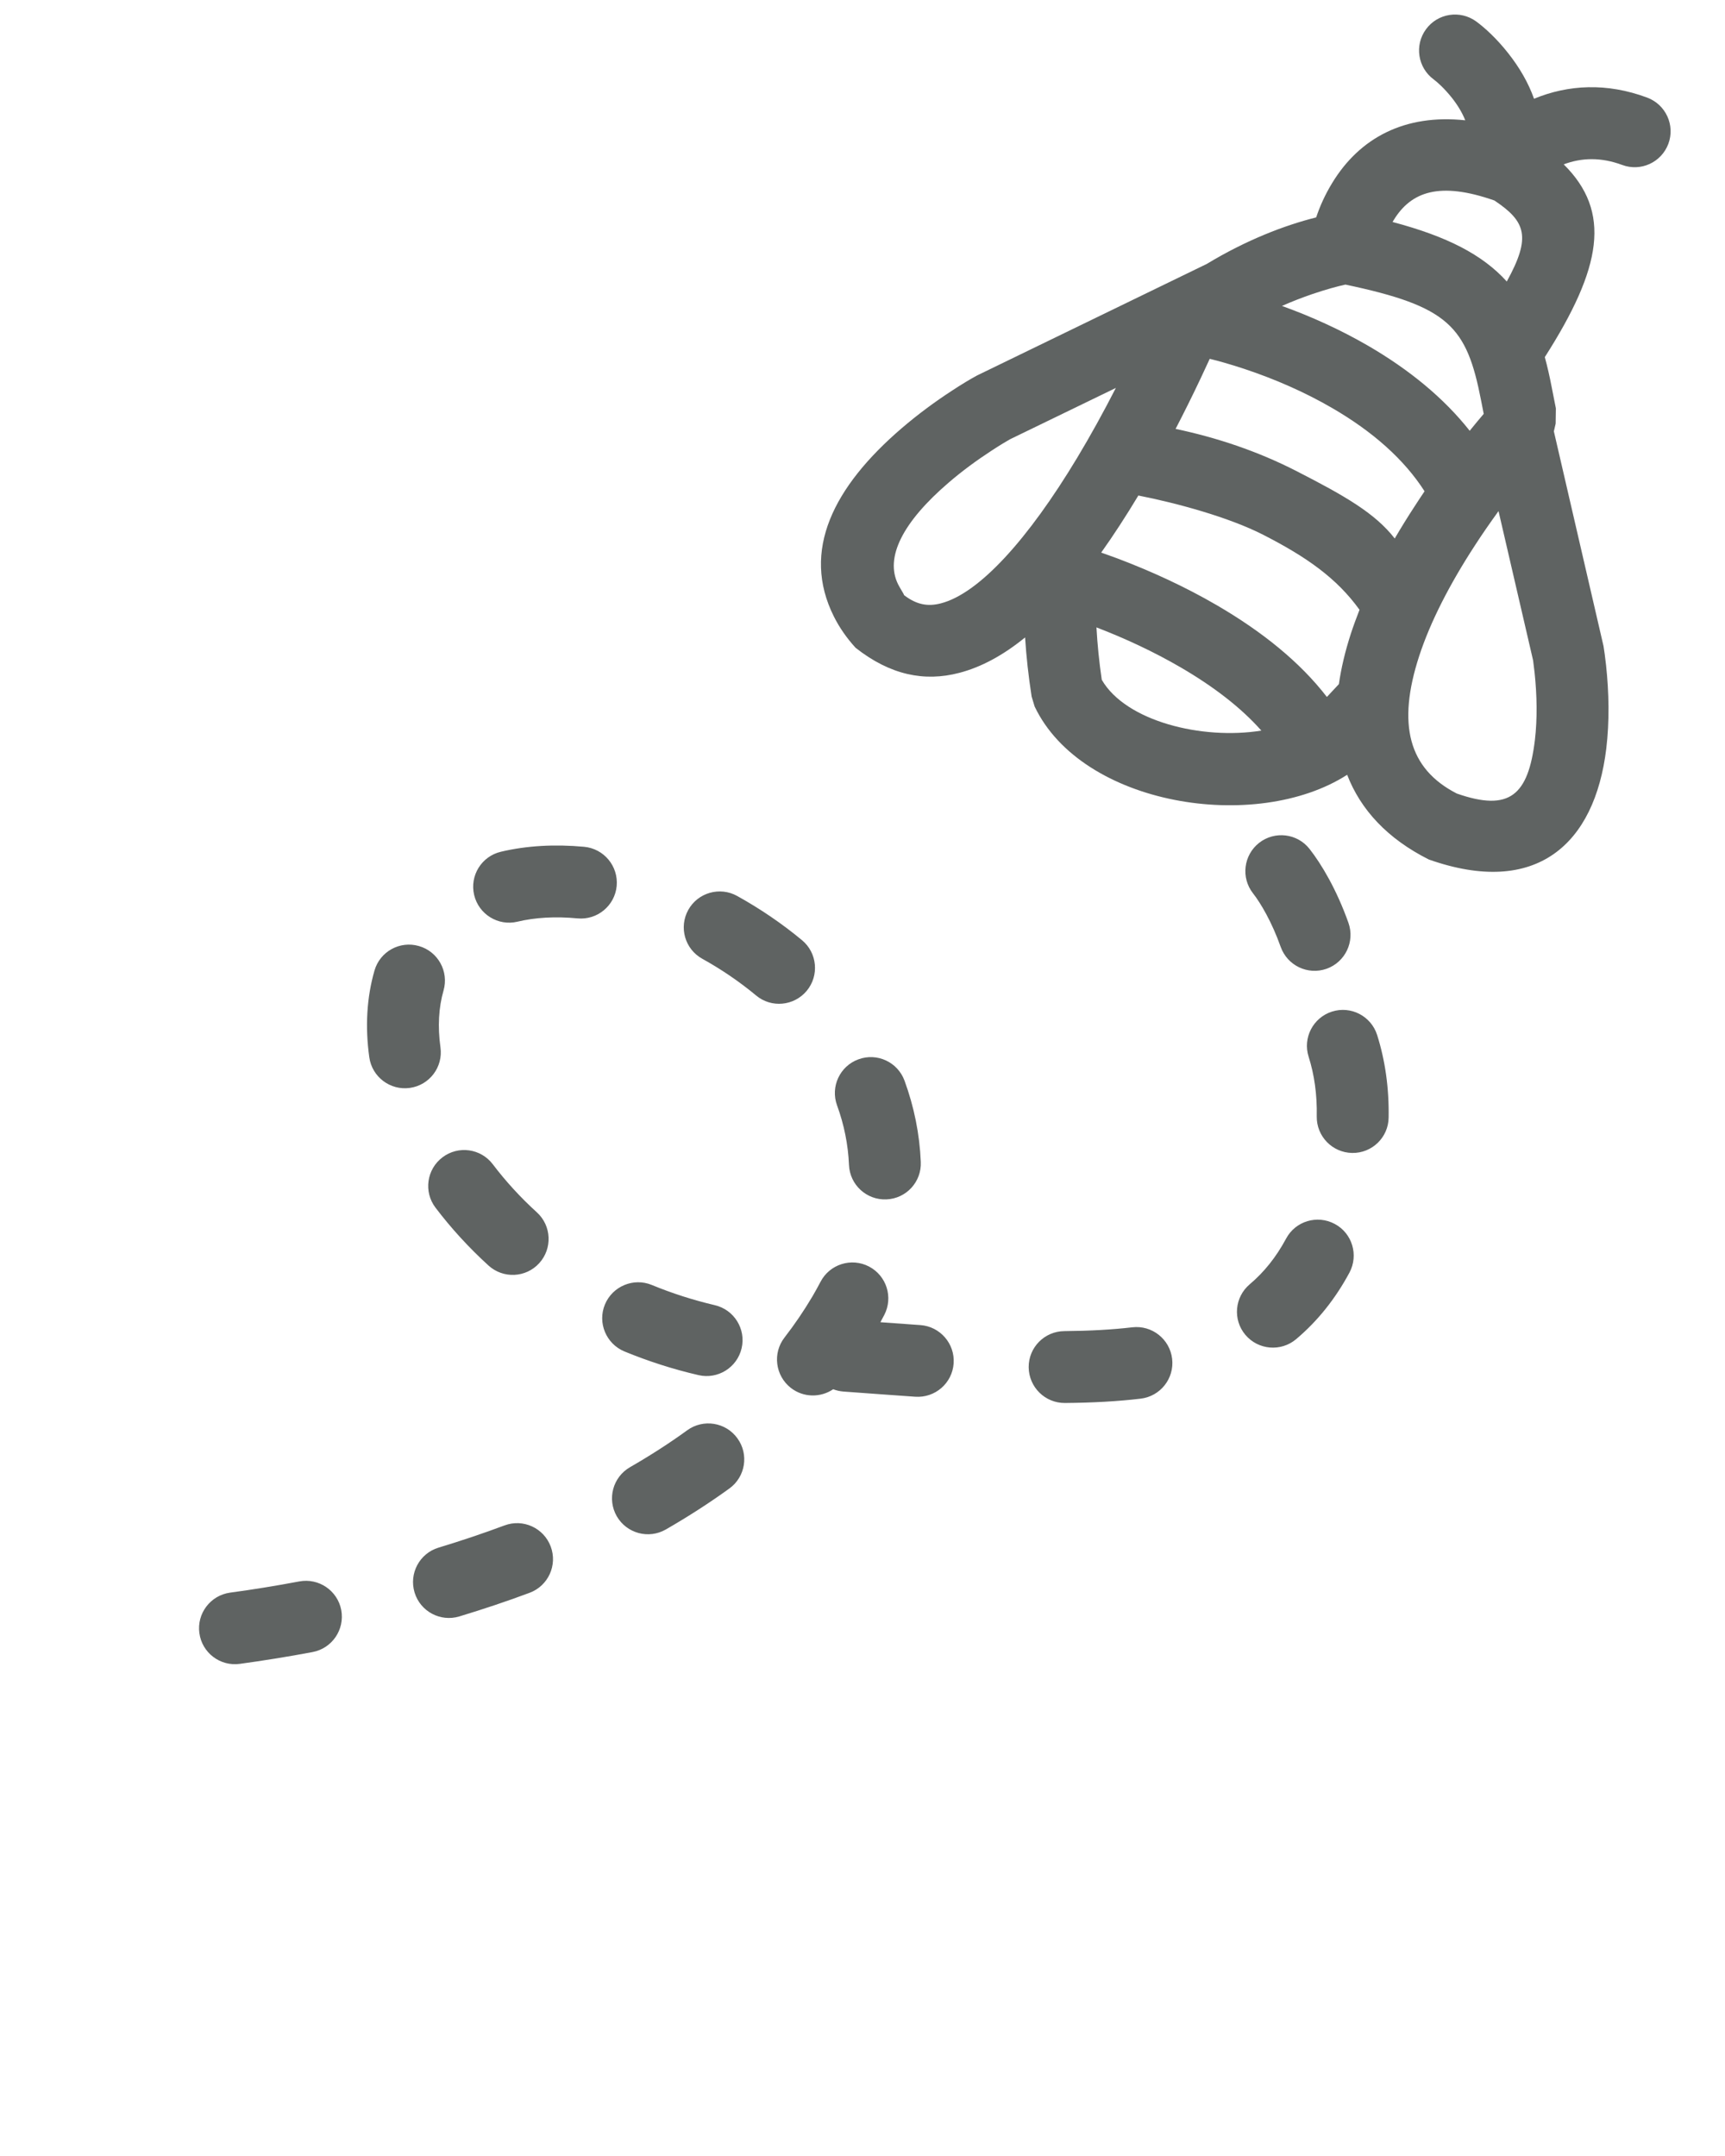 <svg xmlns="http://www.w3.org/2000/svg" xmlns:xlink="http://www.w3.org/1999/xlink" viewBox="0 0 24 30" version="1.1" x="0px" y="0px">
    <title>bee</title>
    <g stroke="none" stroke-width="1" fill="none" fill-rule="evenodd">
        <g fill="#5F6362">
            <path d="M12.249,18.398 C12.269,18.399 12.291,18.401 12.315,18.403 C12.562,18.421 12.661,18.428 12.804,18.438 C13.079,18.457 13.287,18.696 13.268,18.971 C13.249,19.247 13.01,19.454 12.734,19.435 C12.59,19.425 12.491,19.418 12.242,19.4 C11.991,19.382 11.991,19.382 11.735,19.363 C11.685,19.359 11.637,19.348 11.592,19.331 C11.417,19.449 11.18,19.449 11.004,19.313 C10.786,19.143 10.746,18.829 10.915,18.611 C11.056,18.429 11.183,18.242 11.303,18.04 C11.343,17.972 11.38,17.904 11.416,17.836 C11.543,17.591 11.845,17.496 12.09,17.623 C12.335,17.751 12.43,18.052 12.303,18.297 C12.285,18.331 12.267,18.364 12.249,18.398 Z M20.386,1.674 C19.546,1.584 18.917,1.917 18.535,2.546 C18.434,2.711 18.362,2.875 18.312,3.025 C17.873,3.135 17.341,3.339 16.791,3.672 L13.593,5.225 C13.501,5.275 13.388,5.342 13.245,5.436 C13.007,5.591 12.77,5.766 12.546,5.958 C11.599,6.771 11.142,7.663 11.603,8.581 C11.679,8.732 11.779,8.877 11.904,9.014 C12.388,9.395 12.863,9.489 13.345,9.363 C13.657,9.282 13.962,9.114 14.262,8.87 C14.279,9.135 14.309,9.409 14.353,9.692 L14.395,9.831 C15.053,11.213 17.475,11.596 18.743,10.781 C18.931,11.267 19.302,11.67 19.88,11.96 C21.377,12.488 22.187,11.746 22.348,10.418 C22.394,10.035 22.386,9.637 22.345,9.255 C22.332,9.136 22.319,9.045 22.31,8.991 L21.619,6.002 C21.627,5.966 21.636,5.93 21.644,5.894 L21.647,5.682 C21.632,5.609 21.617,5.53 21.587,5.378 C21.559,5.233 21.528,5.097 21.493,4.969 C22.29,3.721 22.422,2.947 21.756,2.287 C22.006,2.193 22.275,2.186 22.569,2.295 C22.828,2.392 23.115,2.26 23.212,2.001 C23.308,1.742 23.176,1.455 22.917,1.358 C22.353,1.148 21.819,1.178 21.343,1.374 C21.264,1.151 21.141,0.94 20.985,0.742 C20.823,0.536 20.66,0.388 20.539,0.299 C20.316,0.136 20.003,0.184 19.84,0.407 C19.677,0.629 19.725,0.942 19.947,1.105 C20.001,1.145 20.101,1.236 20.201,1.362 C20.282,1.465 20.345,1.57 20.386,1.674 Z M20.964,3.917 C20.627,3.544 20.133,3.29 19.375,3.089 C19.38,3.081 19.384,3.073 19.389,3.065 C19.631,2.667 20.027,2.522 20.792,2.79 C21.229,3.082 21.306,3.296 20.964,3.917 Z M19.82,6.836 C19.774,6.905 19.727,6.974 19.682,7.045 C19.584,7.195 19.492,7.344 19.405,7.493 C19.133,7.143 18.718,6.903 18.032,6.552 C17.494,6.277 16.926,6.088 16.356,5.968 C16.477,5.735 16.594,5.499 16.705,5.264 C16.751,5.167 16.793,5.076 16.831,4.993 C16.94,5.019 17.106,5.065 17.312,5.133 C17.73,5.272 18.148,5.453 18.535,5.678 C19.095,6.003 19.534,6.389 19.82,6.836 Z M20.448,5.994 C20.523,5.901 20.589,5.822 20.643,5.759 C20.633,5.709 20.621,5.648 20.606,5.57 C20.405,4.539 20.158,4.264 18.719,3.96 C18.613,3.983 18.456,4.025 18.264,4.09 C18.121,4.139 17.978,4.194 17.836,4.257 C18.246,4.405 18.652,4.589 19.038,4.813 C19.606,5.144 20.085,5.535 20.448,5.994 Z M18.915,8.485 C18.871,8.598 18.83,8.709 18.794,8.819 C18.716,9.06 18.66,9.294 18.628,9.519 C18.564,9.588 18.502,9.654 18.461,9.698 C18.087,9.213 17.564,8.791 16.929,8.421 C16.486,8.163 16.014,7.947 15.543,7.769 C15.464,7.74 15.39,7.713 15.321,7.689 C15.494,7.446 15.666,7.181 15.838,6.895 C16.374,7 17.102,7.199 17.576,7.442 C18.176,7.749 18.598,8.044 18.915,8.485 Z M17.549,10.166 C16.727,10.299 15.663,10.037 15.329,9.459 C15.292,9.207 15.268,8.964 15.255,8.73 C15.656,8.884 16.055,9.07 16.426,9.286 C16.888,9.555 17.27,9.85 17.549,10.166 Z M14.988,6.368 C14.3,7.512 13.62,8.258 13.092,8.395 C12.907,8.444 12.75,8.413 12.578,8.281 C12.579,8.27 12.531,8.2 12.496,8.132 C12.308,7.757 12.561,7.263 13.198,6.716 C13.385,6.555 13.588,6.406 13.792,6.273 C13.912,6.194 14.005,6.139 14.053,6.112 L15.525,5.398 C15.355,5.73 15.175,6.057 14.988,6.368 Z M21.33,9.189 C21.33,9.196 21.34,9.265 21.351,9.361 C21.384,9.674 21.39,10.001 21.355,10.298 C21.262,11.064 21.005,11.299 20.269,11.042 C19.594,10.697 19.437,10.076 19.745,9.129 C19.901,8.651 20.17,8.128 20.52,7.59 C20.626,7.426 20.737,7.267 20.849,7.112 L21.33,9.189 Z M17.433,12.43 C17.538,12.564 17.695,12.828 17.818,13.175 C17.911,13.436 18.196,13.572 18.457,13.48 C18.717,13.387 18.853,13.102 18.761,12.841 C18.597,12.379 18.387,12.026 18.22,11.813 C18.05,11.596 17.736,11.558 17.518,11.728 C17.301,11.899 17.263,12.213 17.433,12.43 Z M18.207,14.704 C18.286,14.953 18.326,15.229 18.32,15.535 C18.316,15.811 18.536,16.038 18.812,16.043 C19.088,16.048 19.316,15.828 19.32,15.552 C19.327,15.139 19.272,14.755 19.16,14.401 C19.076,14.138 18.795,13.992 18.532,14.076 C18.269,14.16 18.123,14.441 18.207,14.704 Z M17.894,17.234 C17.755,17.493 17.587,17.702 17.388,17.87 C17.177,18.048 17.149,18.363 17.327,18.574 C17.505,18.785 17.821,18.812 18.032,18.635 C18.33,18.384 18.577,18.076 18.775,17.708 C18.905,17.464 18.814,17.161 18.571,17.031 C18.327,16.9 18.024,16.991 17.894,17.234 Z M15.753,18.469 C15.472,18.502 15.16,18.519 14.809,18.522 C14.532,18.524 14.31,18.749 14.312,19.025 C14.315,19.302 14.54,19.524 14.816,19.522 C15.202,19.519 15.549,19.5 15.869,19.462 C16.143,19.43 16.34,19.182 16.308,18.908 C16.276,18.633 16.027,18.437 15.753,18.469 Z M9.945,18.161 C9.643,18.09 9.35,17.996 9.069,17.88 C8.814,17.775 8.522,17.897 8.416,18.152 C8.311,18.407 8.433,18.699 8.688,18.805 C9.019,18.941 9.362,19.052 9.717,19.134 C9.986,19.197 10.255,19.03 10.318,18.761 C10.381,18.493 10.214,18.224 9.945,18.161 Z M7.47,16.87 C7.24,16.661 7.035,16.436 6.856,16.2 C6.689,15.98 6.376,15.937 6.156,16.104 C5.936,16.27 5.892,16.584 6.059,16.804 C6.275,17.089 6.522,17.359 6.796,17.609 C7,17.795 7.316,17.781 7.502,17.577 C7.688,17.373 7.674,17.056 7.47,16.87 Z M6.128,14.573 C6.088,14.285 6.103,14.018 6.171,13.783 C6.247,13.517 6.094,13.24 5.829,13.164 C5.563,13.087 5.286,13.24 5.21,13.506 C5.102,13.881 5.079,14.289 5.138,14.712 C5.176,14.985 5.429,15.176 5.702,15.138 C5.976,15.1 6.167,14.847 6.128,14.573 Z M7.199,12.825 C7.445,12.766 7.728,12.75 8.035,12.779 C8.31,12.805 8.554,12.603 8.58,12.328 C8.605,12.053 8.403,11.809 8.128,11.783 C7.717,11.745 7.325,11.767 6.968,11.852 C6.699,11.916 6.533,12.185 6.597,12.454 C6.661,12.723 6.931,12.889 7.199,12.825 Z M9.771,13.341 C10.038,13.489 10.29,13.661 10.52,13.852 C10.732,14.029 11.047,13.999 11.224,13.787 C11.4,13.575 11.371,13.259 11.159,13.083 C10.881,12.852 10.577,12.645 10.256,12.467 C10.015,12.333 9.71,12.42 9.576,12.661 C9.442,12.903 9.529,13.207 9.771,13.341 Z M11.646,15.381 C11.744,15.65 11.8,15.927 11.812,16.211 C11.824,16.487 12.057,16.701 12.333,16.689 C12.609,16.678 12.823,16.445 12.811,16.169 C12.795,15.781 12.718,15.402 12.585,15.038 C12.49,14.778 12.203,14.645 11.944,14.74 C11.685,14.834 11.551,15.121 11.646,15.381 Z M9.561,19.902 C9.312,20.083 9.047,20.253 8.766,20.415 C8.526,20.553 8.444,20.858 8.581,21.098 C8.719,21.337 9.024,21.42 9.264,21.282 C9.575,21.103 9.87,20.913 10.149,20.711 C10.372,20.549 10.422,20.236 10.259,20.013 C10.097,19.789 9.784,19.74 9.561,19.902 Z M7.019,21.226 C6.721,21.337 6.415,21.44 6.101,21.535 C5.837,21.615 5.688,21.894 5.768,22.159 C5.848,22.423 6.127,22.572 6.391,22.492 C6.724,22.391 7.051,22.282 7.369,22.163 C7.628,22.066 7.759,21.778 7.662,21.519 C7.565,21.26 7.277,21.129 7.019,21.226 Z M4.164,22.005 C3.835,22.067 3.513,22.119 3.201,22.161 C2.928,22.199 2.736,22.451 2.774,22.725 C2.811,22.998 3.063,23.19 3.337,23.152 C3.665,23.107 4.003,23.053 4.348,22.988 C4.62,22.937 4.798,22.676 4.748,22.404 C4.697,22.133 4.435,21.954 4.164,22.005 Z" />
        </g>
    </g>
</svg>

